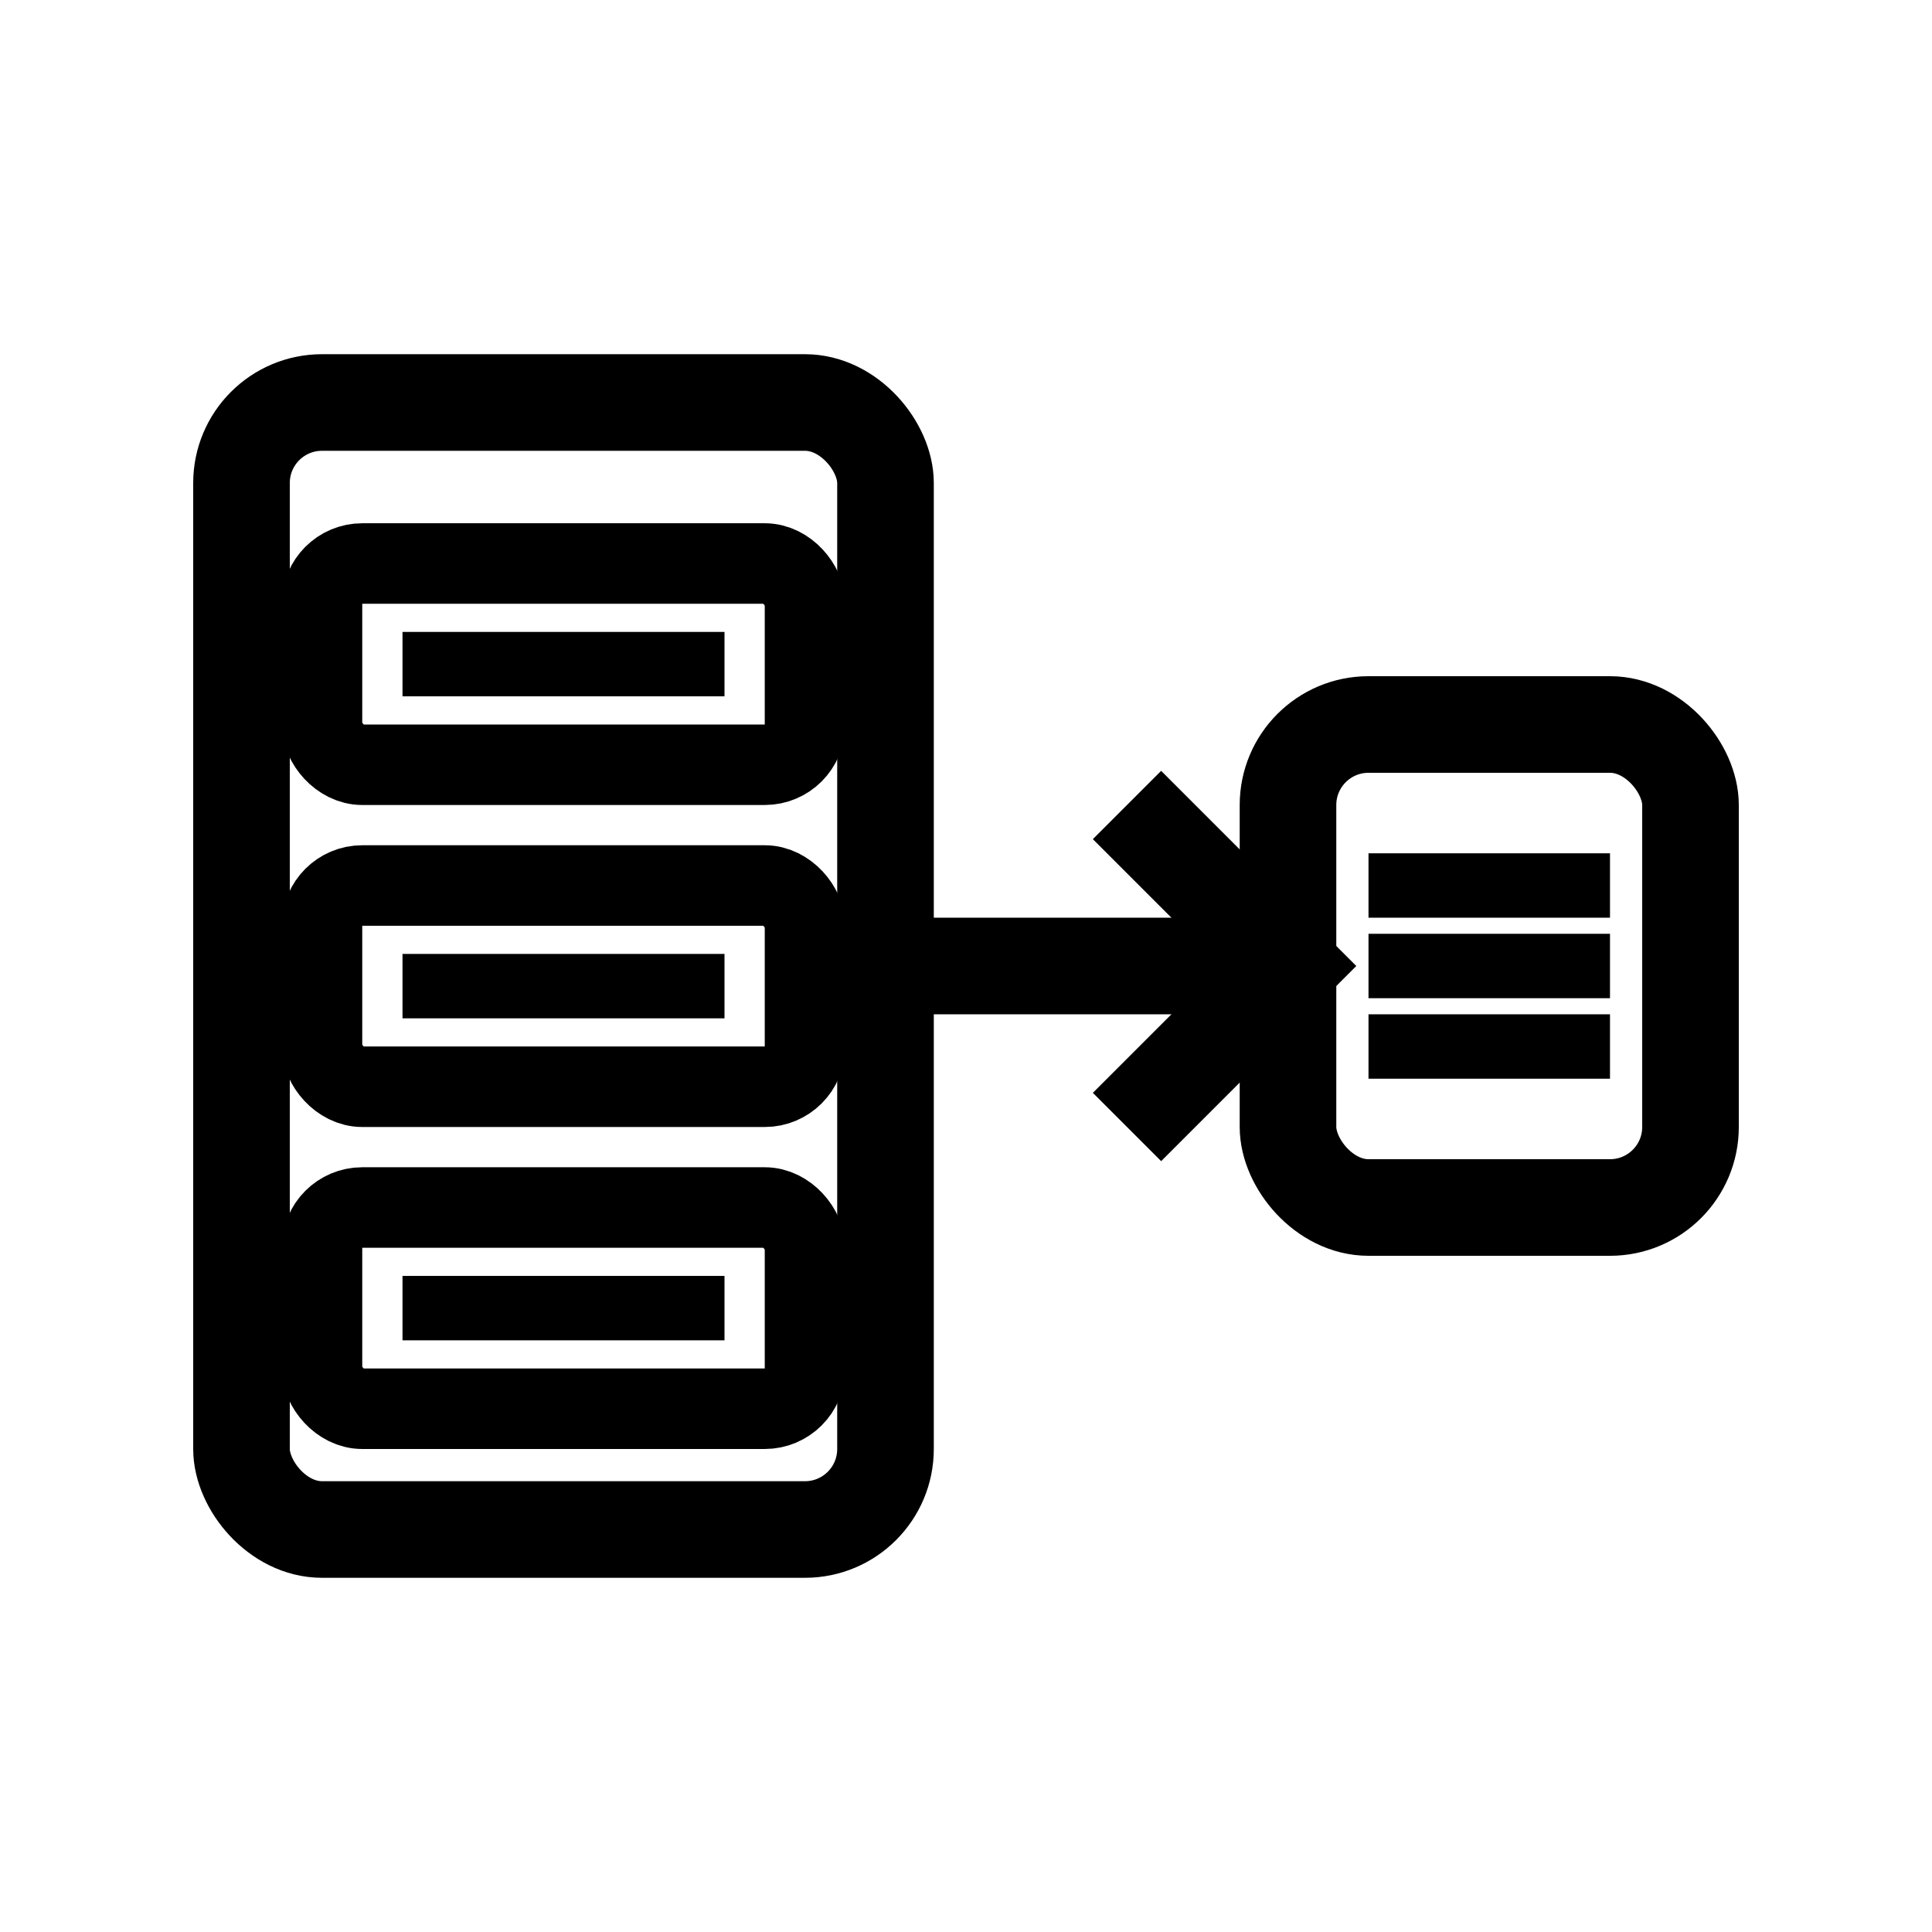 <svg xmlns="http://www.w3.org/2000/svg" viewBox="0 0 24 24">
  <!-- 左側: 分割設定ファイル群 -->
  <rect x="3" y="5" width="8" height="14" rx="1" fill="none" stroke="currentColor" stroke-width="1.2"/>
  
  <!-- 複数の設定ファイル -->
  <rect x="4" y="7" width="6" height="2.5" rx="0.5" fill="none" stroke="currentColor" stroke-width="1"/>
  <rect x="4" y="11" width="6" height="2.5" rx="0.5" fill="none" stroke="currentColor" stroke-width="1"/>
  <rect x="4" y="15" width="6" height="2.5" rx="0.5" fill="none" stroke="currentColor" stroke-width="1"/>
  
  <!-- 右側: 統合された設定ファイル -->
  <rect x="16" y="9" width="5" height="6" rx="1" fill="none" stroke="currentColor" stroke-width="1.2"/>
  
  <!-- 矢印 -->
  <path d="M11 12 L16 12" stroke="currentColor" stroke-width="1.2"/>
  <path d="M14 10 L16 12 L14 14" fill="none" stroke="currentColor" stroke-width="1.2"/>
  
  <!-- 各設定ファイルの内部線 -->
  <line x1="5" y1="8.25" x2="9" y2="8.25" stroke="currentColor" stroke-width="0.8"/>
  <line x1="5" y1="12.25" x2="9" y2="12.25" stroke="currentColor" stroke-width="0.8"/>
  <line x1="5" y1="16.25" x2="9" y2="16.25" stroke="currentColor" stroke-width="0.8"/>
  
  <!-- 統合ファイルの内部線 -->
  <line x1="17" y1="11" x2="20" y2="11" stroke="currentColor" stroke-width="0.8"/>
  <line x1="17" y1="12" x2="20" y2="12" stroke="currentColor" stroke-width="0.8"/>
  <line x1="17" y1="13" x2="20" y2="13" stroke="currentColor" stroke-width="0.8"/>
</svg>